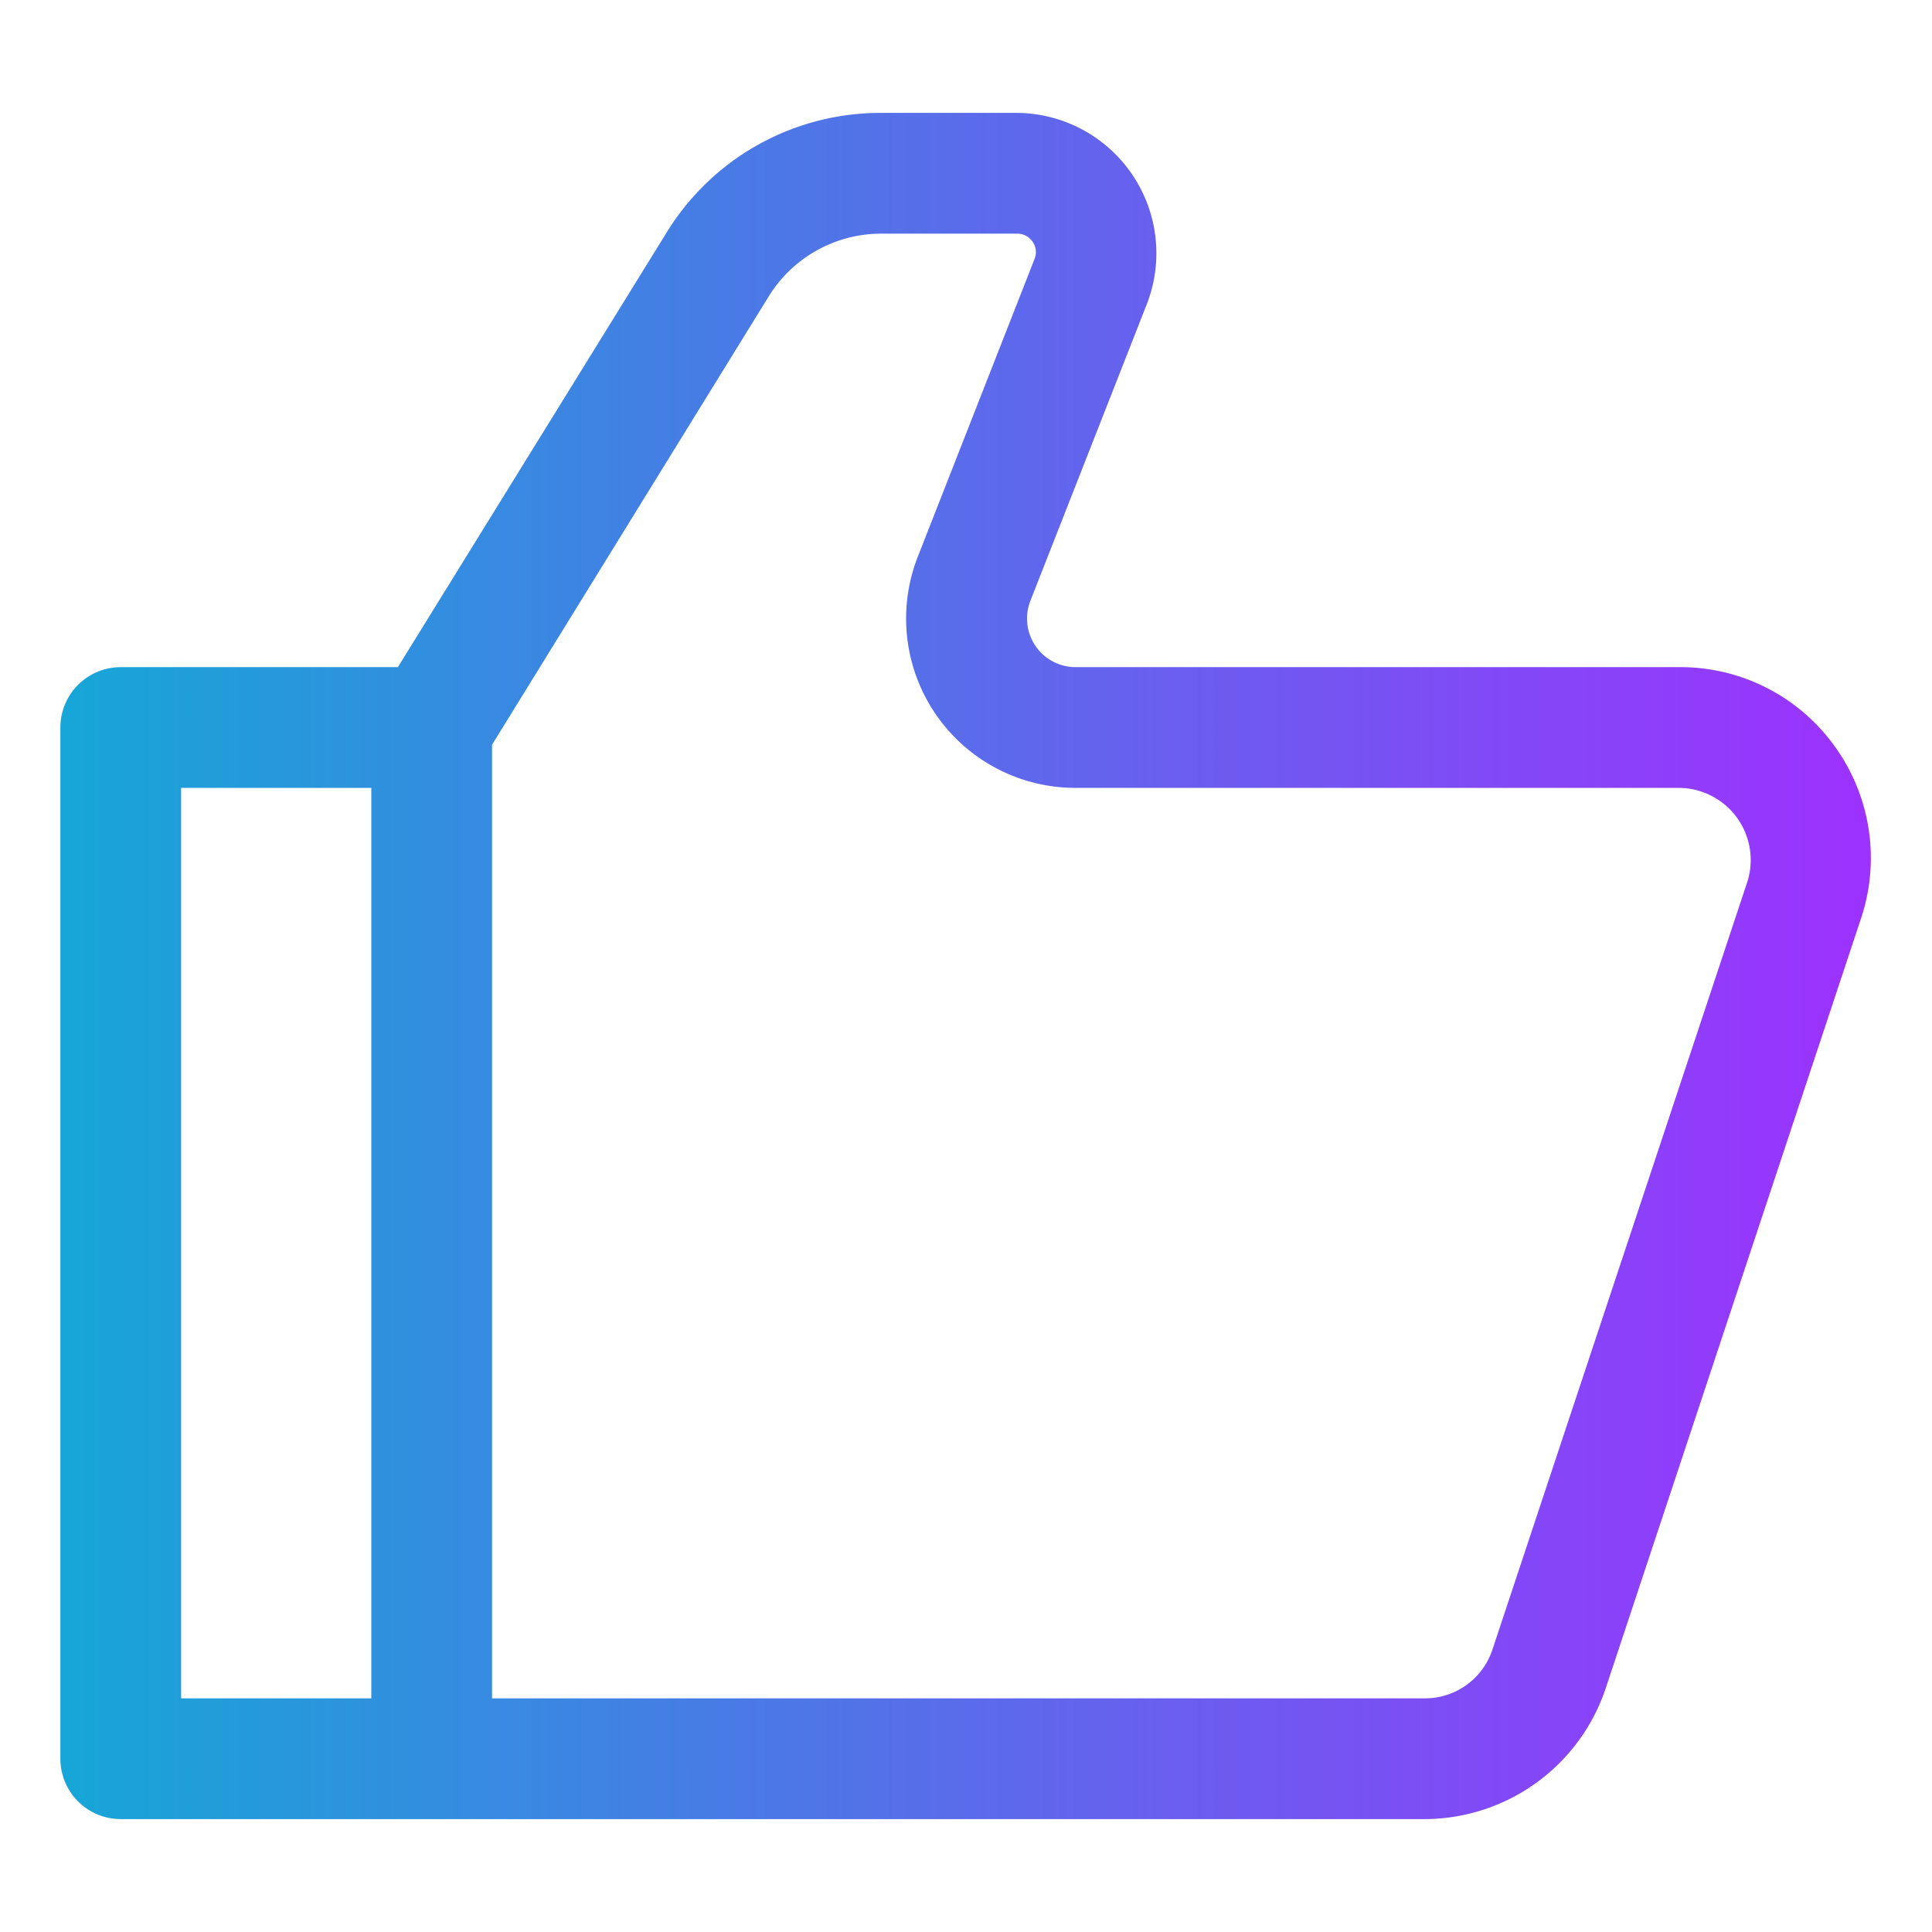 <?xml version="1.0" encoding="UTF-8" standalone="no"?> <svg xmlns="http://www.w3.org/2000/svg" xmlns:xlink="http://www.w3.org/1999/xlink" viewBox="0 0 64 64"><defs><style>.cls-1{fill:url(#linear-gradient);}</style><linearGradient id="linear-gradient" x1="2" y1="32" x2="62" y2="32" gradientUnits="userSpaceOnUse"><stop offset="0" stop-color="#17a6d7"/><stop offset="1" stop-color="#9d31fe"/></linearGradient></defs><g id="Layer_65" data-name="Layer 65"><path class="cls-1" d="M60.79,24.74a6.29,6.29,0,0,0-5.16-2.64h-20a1.61,1.61,0,0,1-1.5-2.19L38,10.05a4.65,4.65,0,0,0-4.3-6.31H29.18a8.31,8.31,0,0,0-7.12,4L13.18,22.1H4a2,2,0,0,0-2,2V58.26a2,2,0,0,0,2,2c6.81,0,35.83,0,43.2,0a6.34,6.34,0,0,0,6-4.36l8.43-25.42A6.32,6.32,0,0,0,60.79,24.74ZM6,26.1h6.3V56.26H6Zm51.88,3.12L49.44,54.64a2.35,2.35,0,0,1-2.24,1.62H16.3V24.67L25.47,9.81a4.38,4.38,0,0,1,3.71-2.07h4.51A.61.61,0,0,1,34.2,8a.59.59,0,0,1,.07.58L30.4,18.45a5.61,5.61,0,0,0,5.22,7.65h20A2.39,2.39,0,0,1,57.88,29.22Z"/></g></svg>